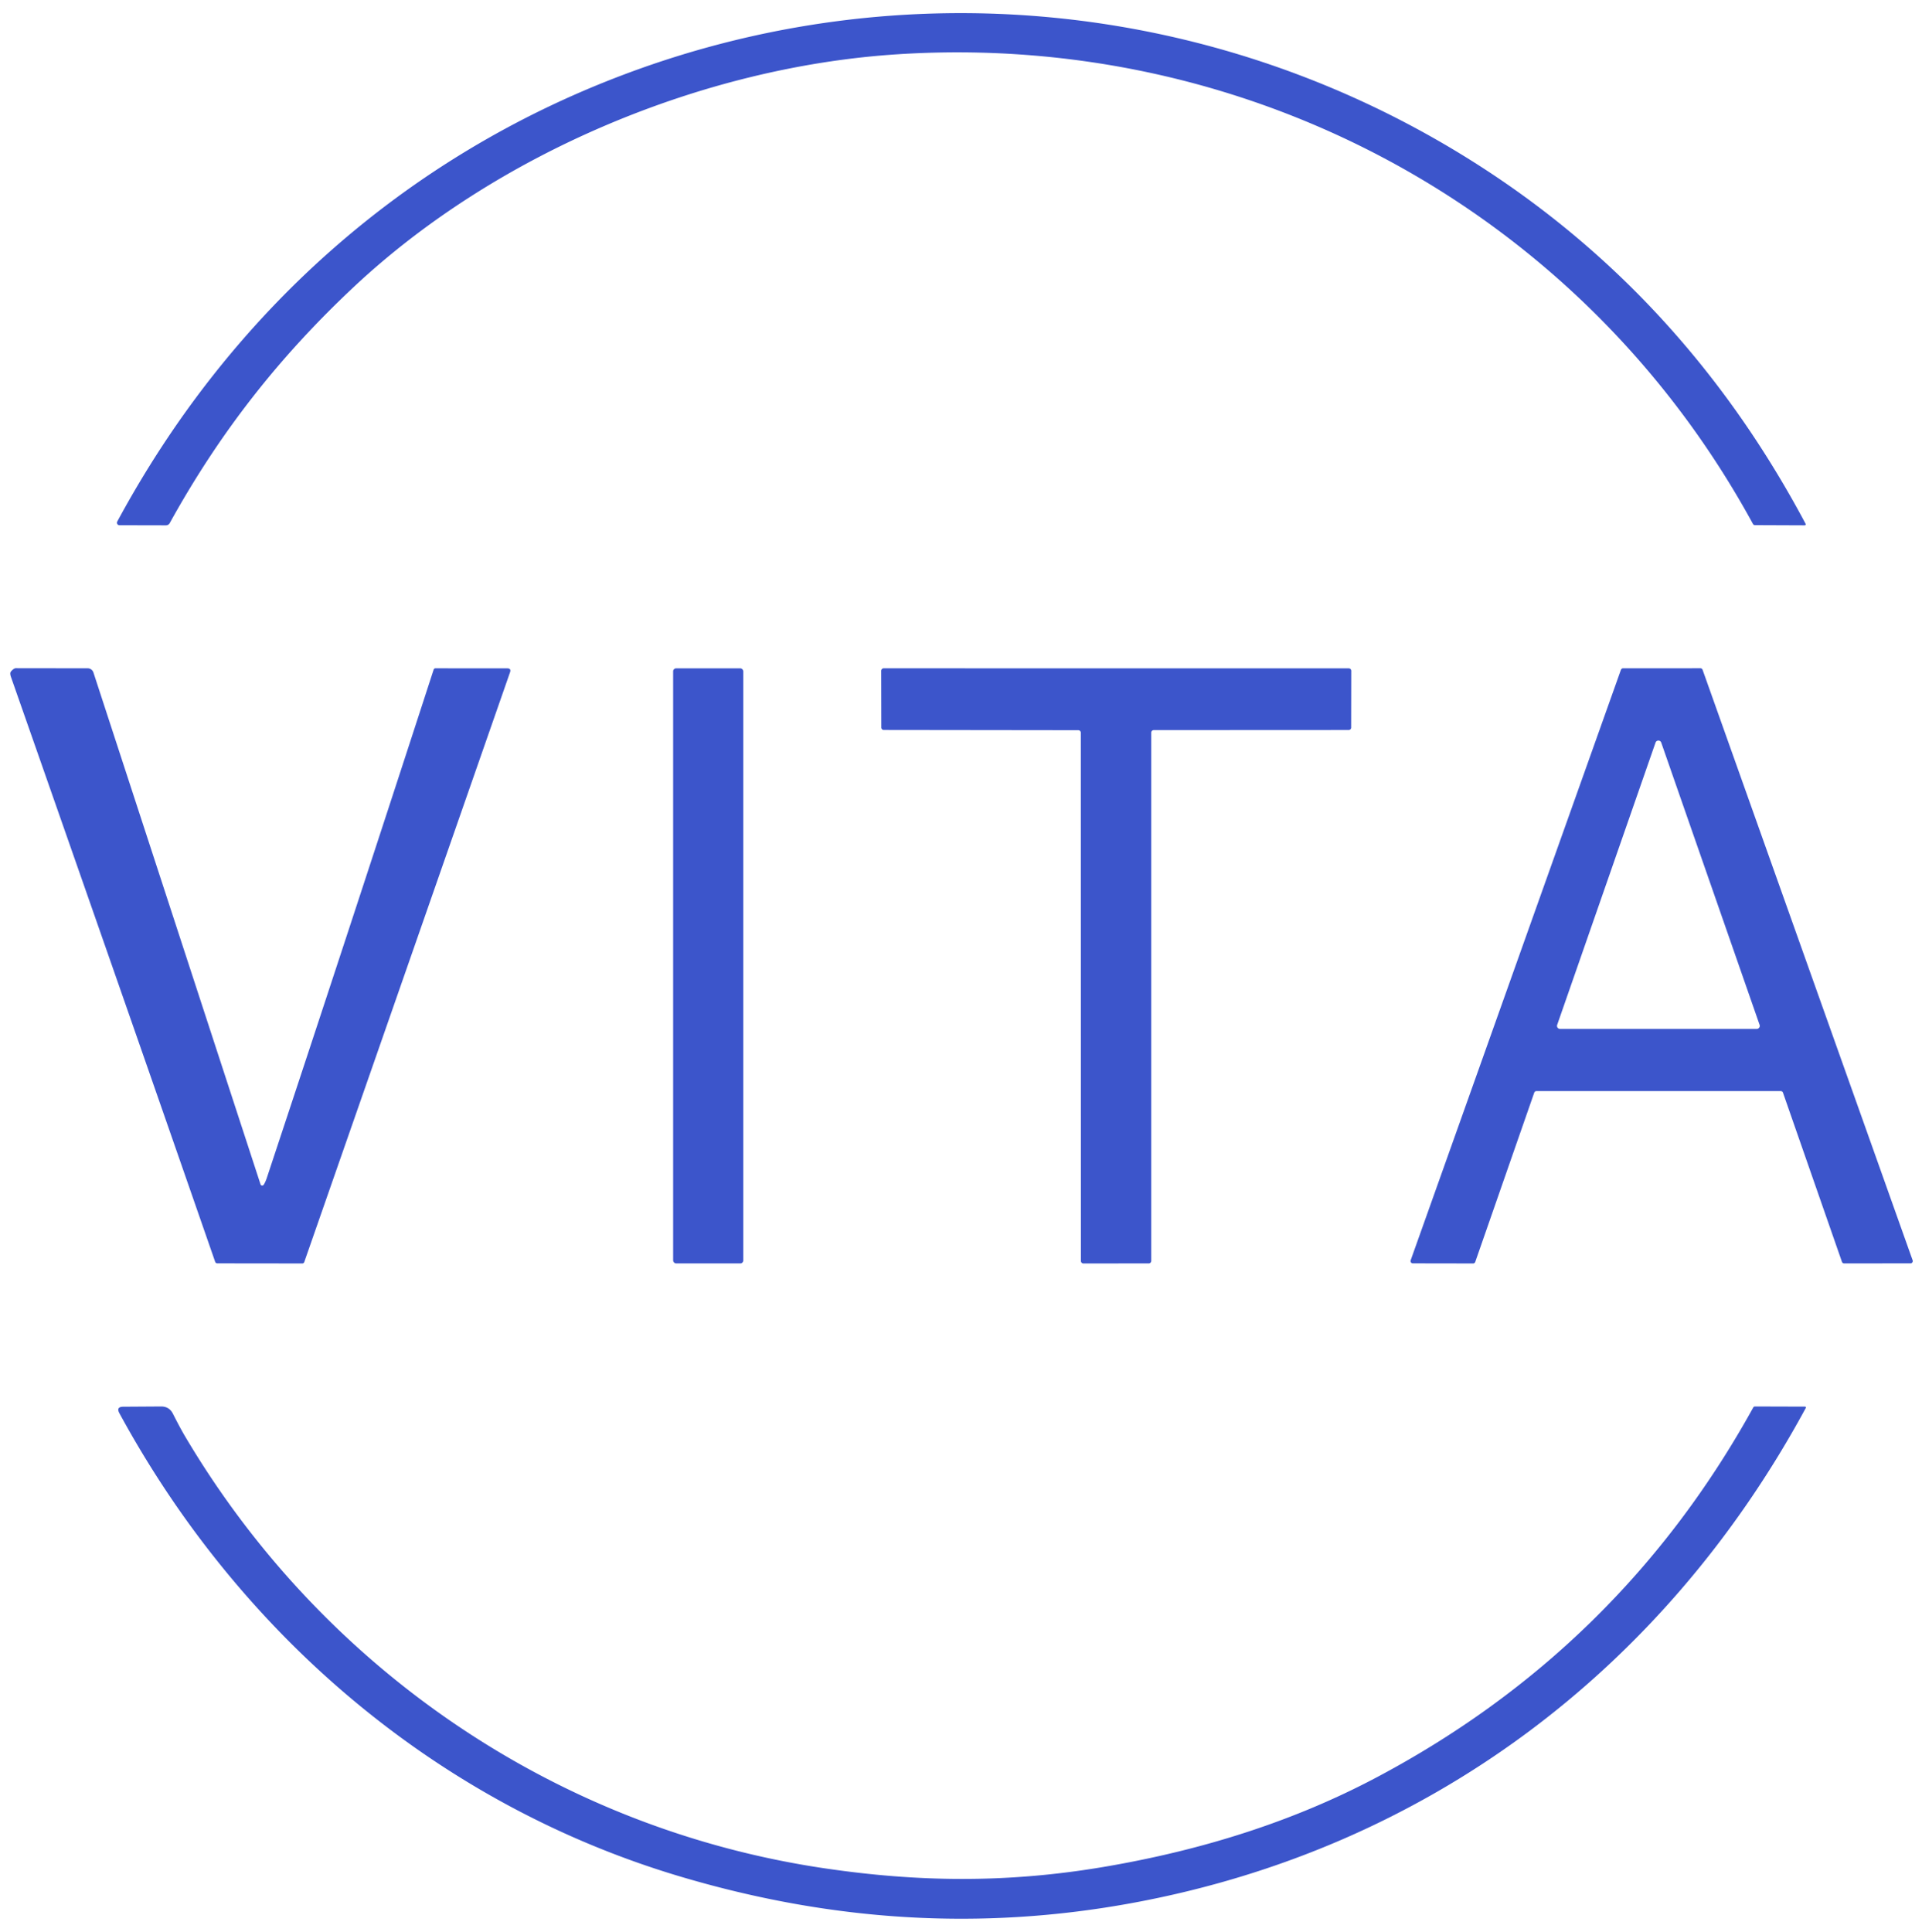 <?xml version="1.0" encoding="UTF-8" standalone="no"?>
<!DOCTYPE svg PUBLIC "-//W3C//DTD SVG 1.1//EN" "http://www.w3.org/Graphics/SVG/1.1/DTD/svg11.dtd">
<svg xmlns="http://www.w3.org/2000/svg" version="1.1" viewBox="0.00 0.00 394.00 396.00">
<path fill="#3c55cb" d="
  M 359.35 107.41
  C 324.39 43.25 256.13 6.34 183.63 11.15
  C 143.74 13.80 101.66 31.57 72.68 58.68
  C 57.14 73.22 45.02 88.73 34.79 107.24
  A 0.88 0.87 -75.3 0 1 34.03 107.69
  L 24.49 107.67
  A 0.52 0.51 -75.8 0 1 24.04 106.91
  C 47.03 64.29 82.97 32.15 128.15 15.19
  C 185.02 -6.16 248.08 0.19 299.48 31.60
  Q 344.45 59.08 370.14 107.38
  A 0.21 0.21 0.0 0 1 369.95 107.69
  L 359.76 107.65
  A 0.47 0.46 -13.8 0 1 359.35 107.41
  Z"
/>
<path fill="#3c55cb" d="
  M 54.07 242.85
  Q 54.42 242.29 54.69 241.48
  Q 71.96 189.40 88.89 137.28
  A 0.40 0.40 0.0 0 1 89.27 137.00
  L 103.98 137.01
  Q 104.84 137.01 104.55 137.83
  L 62.37 258.72
  A 0.43 0.42 9.7 0 1 61.97 259.00
  L 44.54 258.98
  A 0.47 0.45 80.0 0 1 44.11 258.67
  Q 23.28 198.73 2.25 138.78
  Q 1.98 138.01 2.22 137.69
  A 1.63 0.73 -58.7 0 1 3.25 136.98
  L 17.98 137.00
  A 1.24 1.23 80.8 0 1 19.15 137.85
  L 53.41 242.79
  A 0.37 0.36 -38.7 0 0 54.07 242.85
  Z"
/>
<rect fill="#3c55cb" x="137.99" y="137.01" width="14.38" height="121.98" rx="0.59"/>
<path fill="#3c55cb" d="
  M 236.00 150.18
  L 236.00 258.48
  A 0.51 0.51 0.0 0 1 235.49 258.99
  L 222.09 259.00
  A 0.51 0.51 0.0 0 1 221.58 258.49
  L 221.56 150.20
  A 0.51 0.51 0.0 0 0 221.05 149.69
  L 181.17 149.64
  A 0.51 0.51 0.0 0 1 180.66 149.13
  L 180.64 137.51
  A 0.51 0.51 0.0 0 1 181.15 137.00
  L 276.49 137.01
  A 0.51 0.51 0.0 0 1 277.00 137.52
  L 276.98 149.14
  A 0.51 0.51 0.0 0 1 276.47 149.65
  L 236.51 149.67
  A 0.51 0.51 0.0 0 0 236.00 150.18
  Z"
/>
<path fill="#3c55cb" d="
  M 365.06 223.67
  L 314.95 223.67
  A 0.47 0.47 0.0 0 0 314.51 223.99
  L 302.42 258.68
  A 0.47 0.47 0.0 0 1 301.98 259.00
  L 289.63 258.98
  A 0.47 0.47 0.0 0 1 289.18 258.35
  L 332.28 137.31
  A 0.47 0.47 0.0 0 1 332.72 137.00
  L 348.58 136.99
  A 0.47 0.47 0.0 0 1 349.02 137.30
  L 392.08 258.35
  A 0.47 0.47 0.0 0 1 391.63 258.98
  L 378.03 258.99
  A 0.47 0.47 0.0 0 1 377.59 258.67
  L 365.50 223.99
  A 0.47 0.47 0.0 0 0 365.06 223.67
  Z
  M 319.21 210.10
  A 0.62 0.62 0.0 0 0 319.79 210.92
  L 360.13 210.92
  A 0.62 0.62 0.0 0 0 360.71 210.10
  L 340.55 152.24
  A 0.62 0.62 0.0 0 0 339.37 152.24
  L 319.21 210.10
  Z"
/>
<path fill="#3c55cb" d="
  M 38.08 294.68
  C 66.32 342.24 114.24 374.89 169.01 382.99
  C 187.76 385.76 206.01 386.13 226.24 382.71
  Q 257.48 377.43 282.03 364.44
  Q 332.10 337.96 359.40 288.54
  Q 359.52 288.32 359.77 288.32
  L 370.02 288.35
  A 0.19 0.18 -76.1 0 1 370.18 288.62
  C 340.99 342.53 292.28 378.97 232.35 390.06
  C 200.74 395.91 170.12 393.78 139.59 384.72
  C 89.76 369.93 49.16 335.13 24.48 289.71
  Q 23.76 288.38 25.27 288.37
  L 33.01 288.32
  Q 34.69 288.31 35.45 289.81
  Q 36.99 292.86 38.08 294.68
  Z"
/>
</svg>
